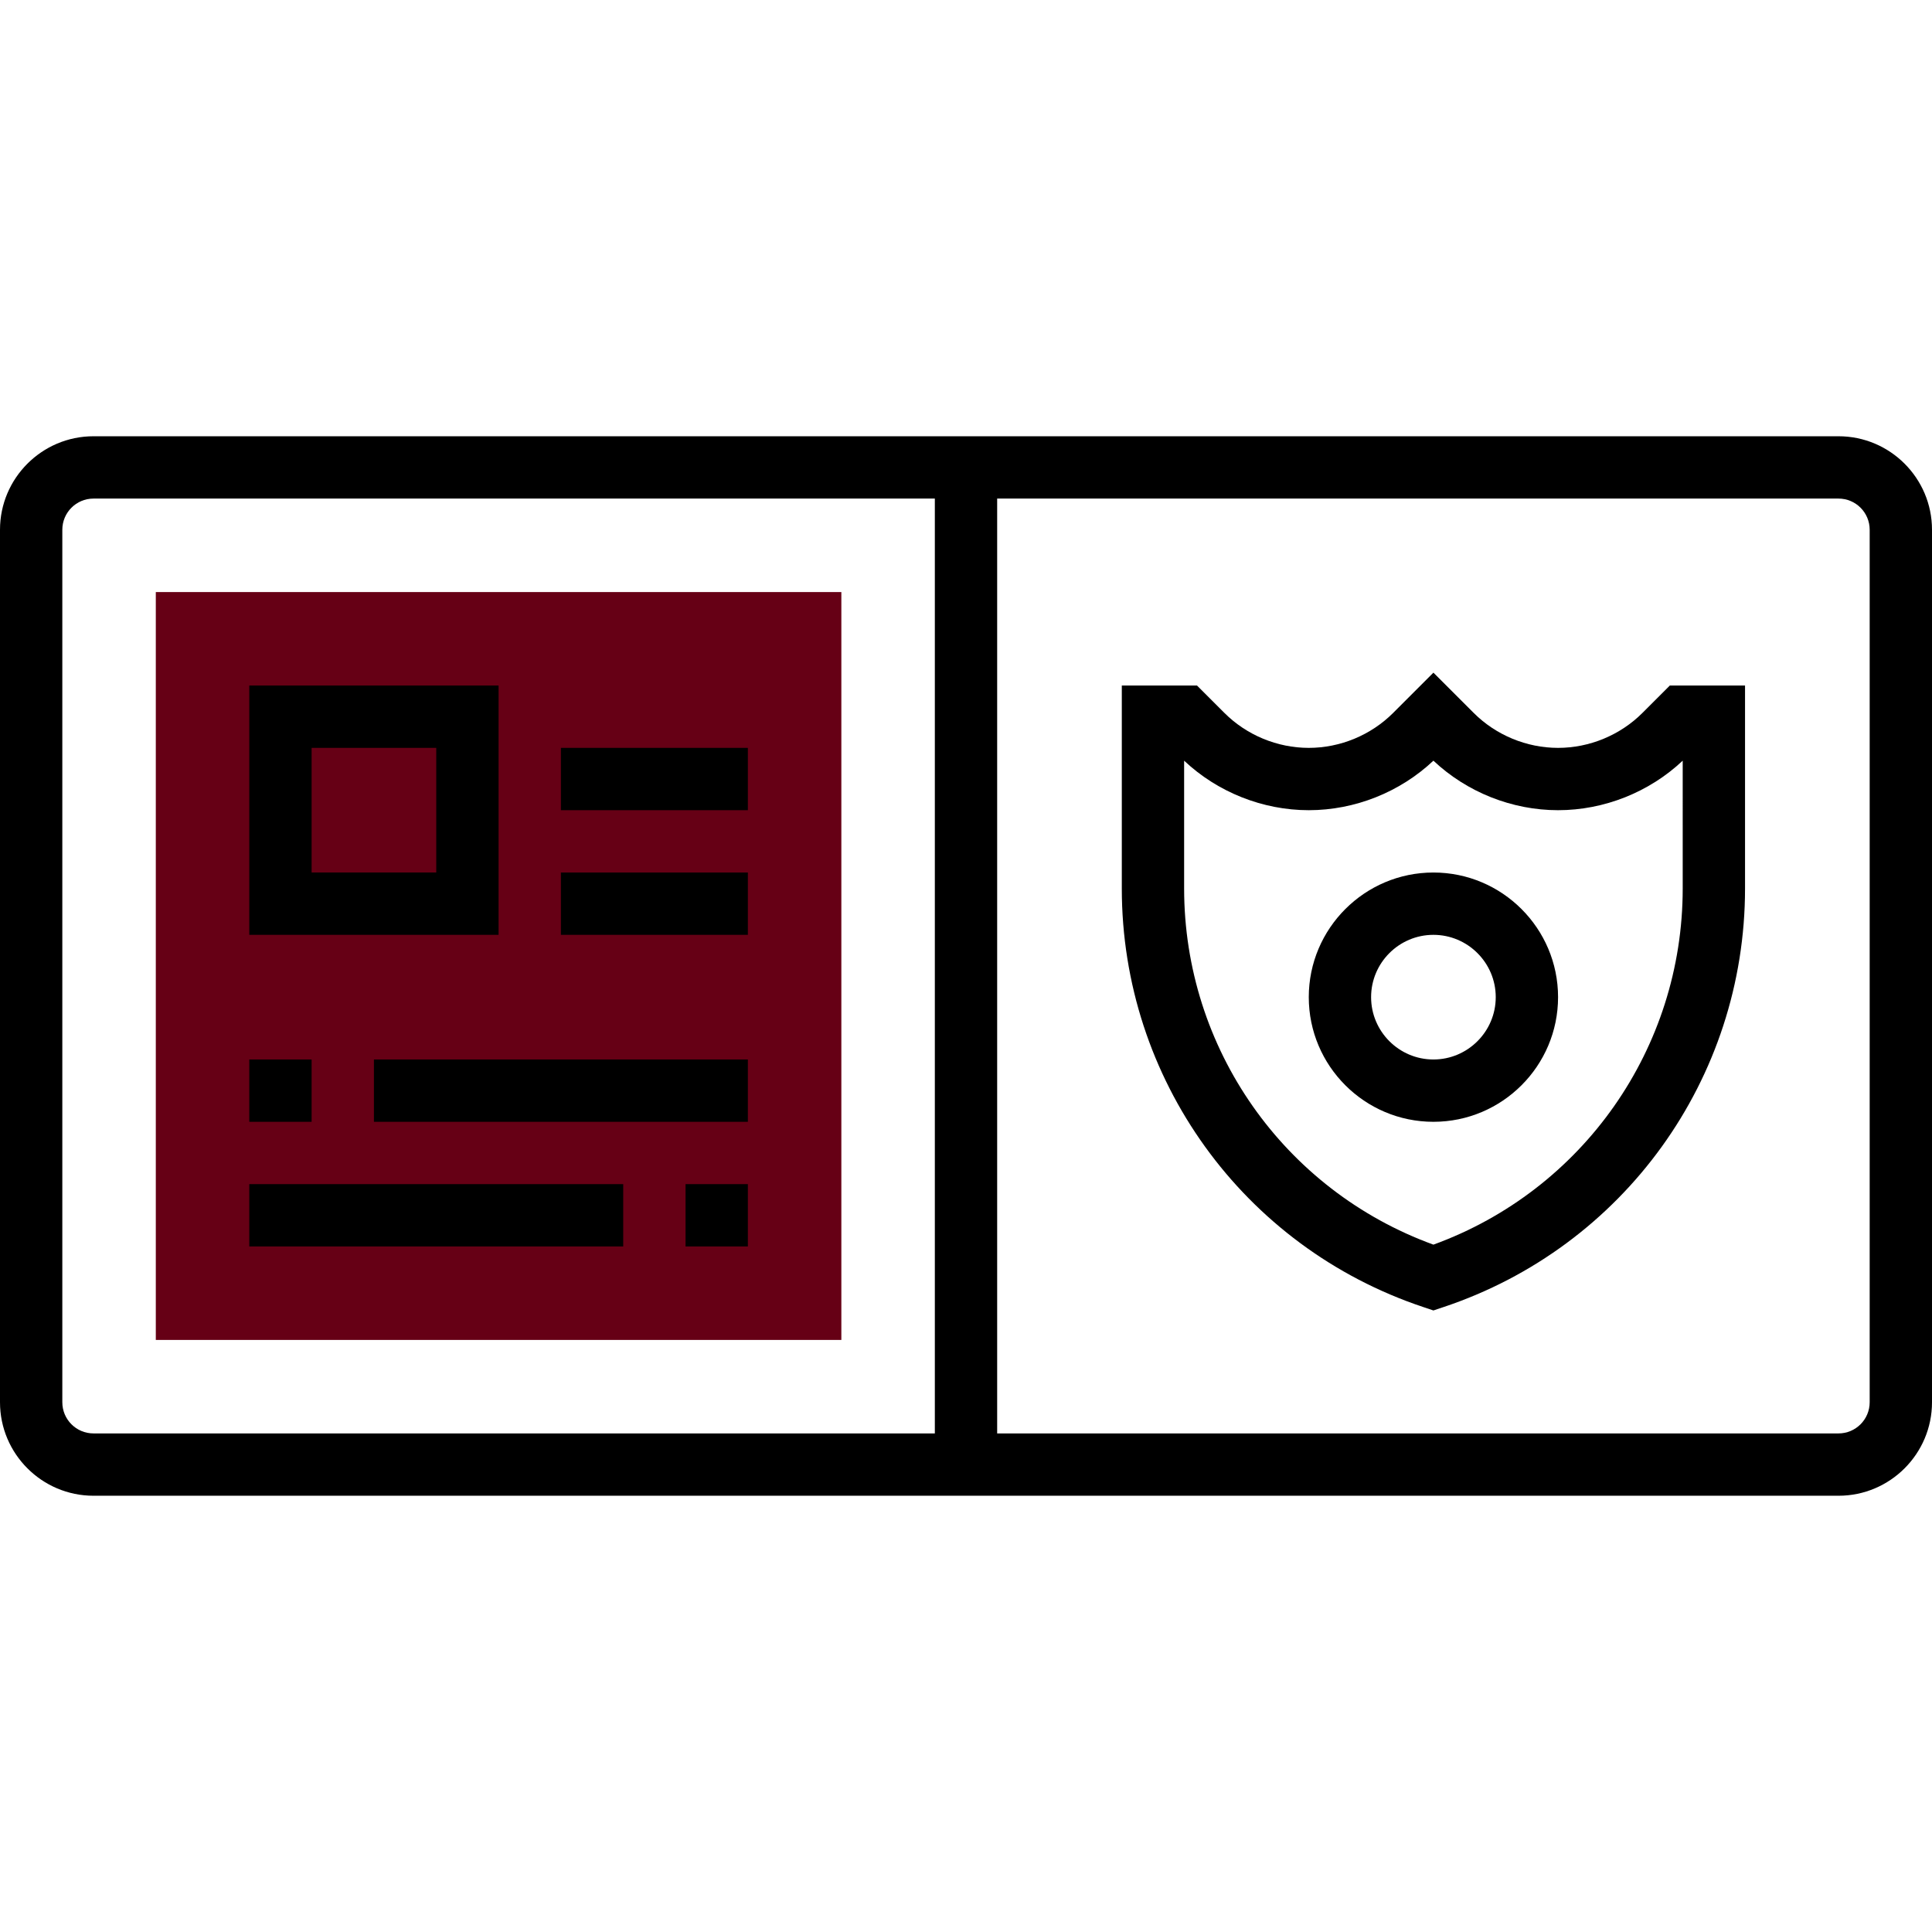 <?xml version="1.0" encoding="iso-8859-1"?>
<!-- Generator: Adobe Illustrator 19.0.0, SVG Export Plug-In . SVG Version: 6.00 Build 0)  -->
<svg version="1.1" id="Capa_1" xmlns="http://www.w3.org/2000/svg" xmlns:xlink="http://www.w3.org/1999/xlink" x="0px" y="0px"
	 viewBox="0 0 496 496" style="enable-background:new 0 0 496 496;" xml:space="preserve">
<rect x="40" y="152" style="fill:#660015;" width="176" height="192"/>
<g>
	<path style="fill:#000;" d="M472,112H24c-13.232,0-24,10.768-24,24v224c0,13.232,10.768,24,24,24h448c13.232,0,24-10.768,24-24
		V136C496,122.768,485.232,112,472,112z M16,360V136c0-4.416,3.584-8,8-8h216v240H24C19.584,368,16,364.416,16,360z M480,360
		c0,4.416-3.584,8-8,8H256V128h216c4.416,0,8,3.584,8,8V360z"/>
	<path style="fill:#000;" d="M421.656,183.032C415.952,188.736,408.064,192,400,192s-15.952-3.264-21.656-8.968L368,172.688
		l-10.344,10.344C351.952,188.736,344.064,192,336,192s-15.952-3.264-21.656-8.968L307.312,176H288v52.104
		c0,48.84,31.136,92.04,77.472,107.48l2.528,0.848l2.528-0.848c46.336-15.44,77.472-58.64,77.472-107.48V176h-19.312
		L421.656,183.032z M432,228.104c0,41.048-25.608,77.456-64,91.432c-38.392-13.976-64-50.384-64-91.432v-32.816
		c8.592,8.096,20.184,12.712,32,12.712s23.408-4.616,32-12.712c8.592,8.096,20.184,12.712,32,12.712s23.408-4.616,32-12.712V228.104
		z"/>
	<path style="fill:#000;" d="M368,224c-17.648,0-32,14.352-32,32s14.352,32,32,32s32-14.352,32-32S385.648,224,368,224z M368,272
		c-8.816,0-16-7.184-16-16c0-8.824,7.184-16,16-16s16,7.176,16,16C384,264.816,376.816,272,368,272z"/>
	<path style="fill:#000;" d="M128,176H64v64h64V176z M112,224H80v-32h32V224z"/>
	<rect x="144" y="192" style="fill:#000;" width="48" height="16"/>
	<rect x="144" y="224" style="fill:#000;" width="48" height="16"/>
	<rect x="64" y="272" style="fill:#000;" width="16" height="16"/>
	<rect x="96" y="272" style="fill:#000;" width="96" height="16"/>
	<rect x="64" y="304" style="fill:#000;" width="96" height="16"/>
	<rect x="176" y="304" style="fill:#000;" width="16" height="16"/>
</g>
<g>
</g>
<g>
</g>
<g>
</g>
<g>
</g>
<g>
</g>
<g>
</g>
<g>
</g>
<g>
</g>
<g>
</g>
<g>
</g>
<g>
</g>
<g>
</g>
<g>
</g>
<g>
</g>
<g>
</g>
</svg>
